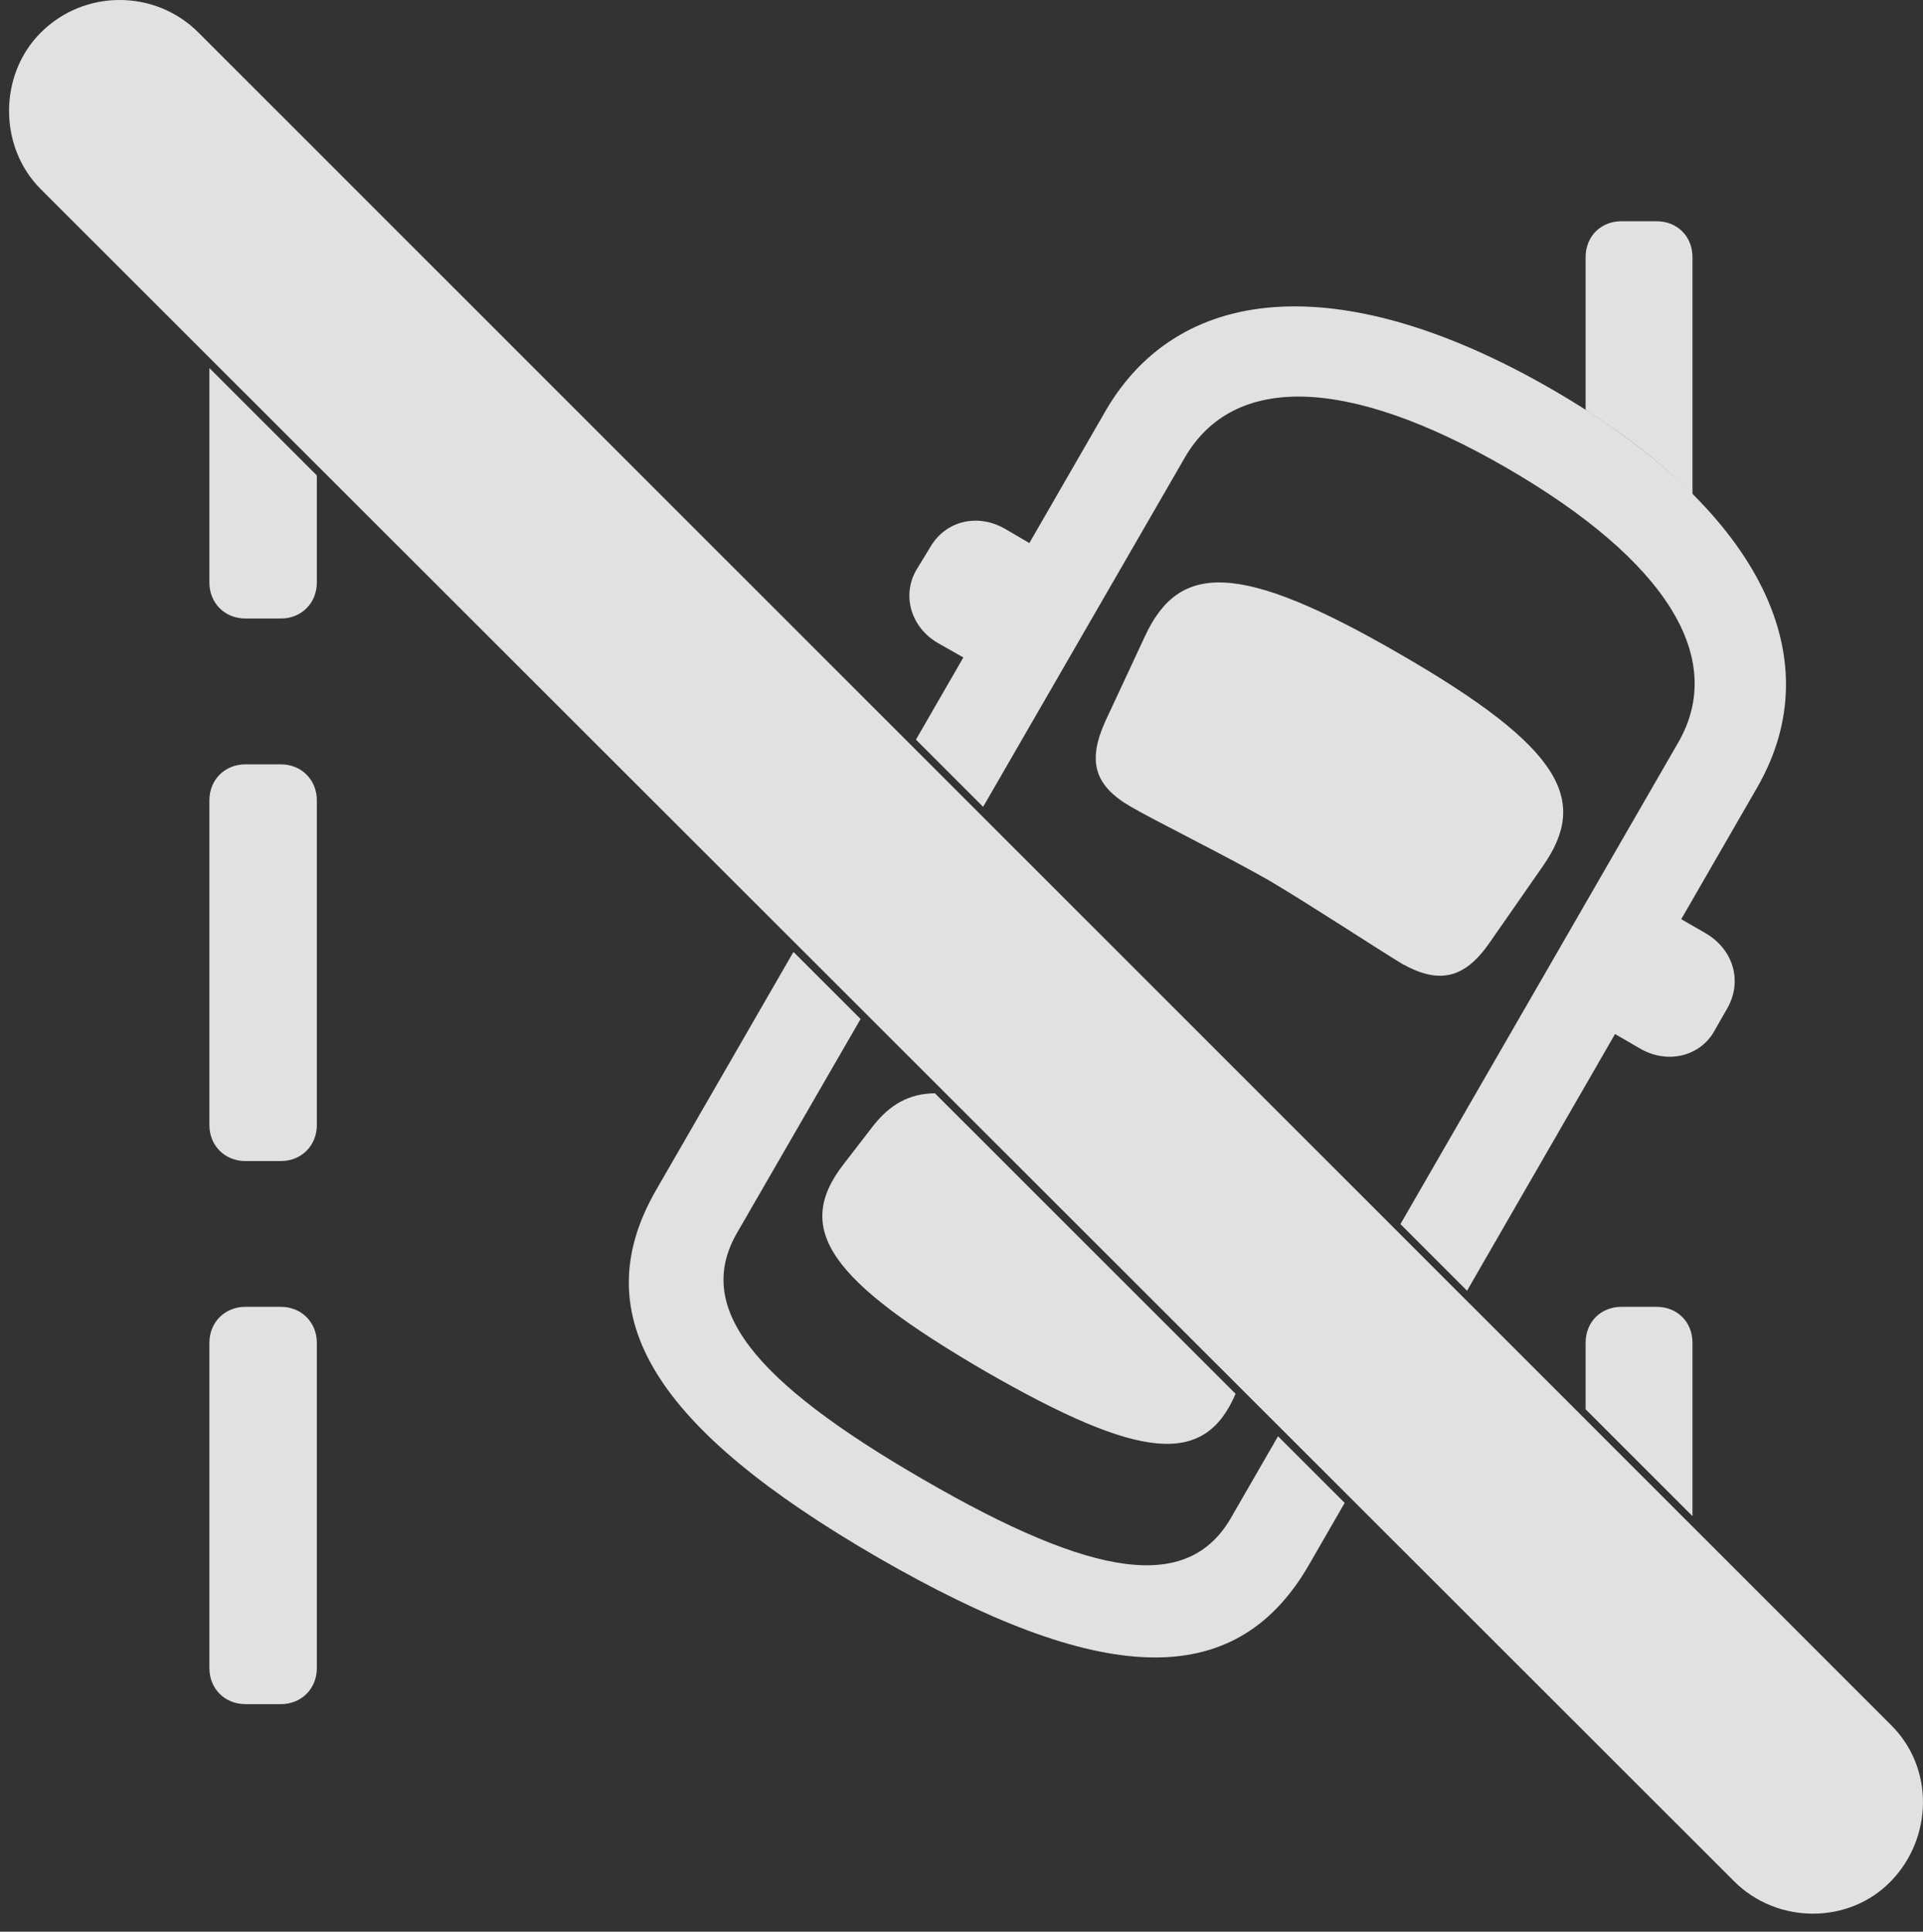 <?xml version="1.0" encoding="UTF-8"?>
<!--Generator: Apple Native CoreSVG 341-->
<!DOCTYPE svg
PUBLIC "-//W3C//DTD SVG 1.1//EN"
       "http://www.w3.org/Graphics/SVG/1.1/DTD/svg11.dtd">
<svg version="1.1" xmlns="http://www.w3.org/2000/svg" xmlns:xlink="http://www.w3.org/1999/xlink" viewBox="0 0 32.859 32.998">
 <rect x="0" y="0" width="32.859" height="32.998" fill="#333333" stroke="none"/>
 <g>
  <rect height="32.998" opacity="0" width="32.859" x="0" y="0"/>
  <path d="M5.414 22.939L5.414 28.496C5.414 28.848 5.15 29.111 4.799 29.111L4.193 29.111C3.842 29.111 3.578 28.848 3.578 28.496L3.578 22.939C3.578 22.588 3.842 22.324 4.193 22.324L4.799 22.324C5.15 22.324 5.414 22.588 5.414 22.939ZM28.92 22.939L28.92 25.899L27.094 24.074L27.094 22.939C27.094 22.578 27.357 22.324 27.709 22.324L28.305 22.324C28.656 22.324 28.92 22.578 28.92 22.939ZM5.414 13.672L5.414 19.219C5.414 19.57 5.15 19.834 4.799 19.834L4.193 19.834C3.842 19.834 3.578 19.57 3.578 19.219L3.578 13.672C3.578 13.32 3.842 13.057 4.193 13.057L4.799 13.057C5.15 13.057 5.414 13.32 5.414 13.672ZM5.414 8.122L5.414 9.951C5.414 10.303 5.15 10.566 4.799 10.566L4.193 10.566C3.842 10.566 3.578 10.303 3.578 9.951L3.578 6.287ZM28.92 4.395L28.92 8.444C28.428 7.945 27.816 7.461 27.094 7.002L27.094 4.395C27.094 4.033 27.357 3.779 27.709 3.779L28.305 3.779C28.656 3.779 28.92 4.033 28.92 4.395Z" fill="white" fill-opacity="0.85"/>
  <path d="M14.705 17.407L12.592 21.064C11.869 22.324 12.836 23.574 15.775 25.273C18.724 26.982 20.297 27.188 21.029 25.938L21.838 24.535L22.977 25.673L22.357 26.748C21.088 28.926 18.783 28.789 14.994 26.602C11.234 24.424 9.955 22.5 11.215 20.322L13.558 16.261ZM21.113 23.81C20.579 25.056 19.488 24.949 16.84 23.428C14.174 21.875 13.549 20.996 14.418 19.883L14.916 19.238C15.2 18.875 15.526 18.681 15.975 18.676ZM26.517 6.65C30.004 8.662 31.332 11.191 30.023 13.457L28.728 15.702L29.154 15.947C29.623 16.23 29.769 16.758 29.525 17.207L29.291 17.617C29.047 18.047 28.49 18.184 28.021 17.91L27.597 17.664L25.068 22.049L23.93 20.911L28.676 12.685C29.506 11.25 28.49 9.58 25.736 7.988C23.012 6.416 21.078 6.387 20.248 7.812L16.799 13.783L15.651 12.635L16.461 11.231L16.029 10.986C15.57 10.723 15.404 10.176 15.658 9.736L15.902 9.336C16.156 8.906 16.693 8.76 17.172 9.033L17.589 9.277L18.89 7.021C20.199 4.766 23.051 4.648 26.517 6.65ZM23.92 11.172C26.713 12.783 27.142 13.672 26.371 14.785L25.453 16.104C25.014 16.738 24.574 16.807 23.959 16.465C23.568 16.23 22.377 15.449 21.683 15.039C20.912 14.6 19.721 14.014 19.32 13.779C18.695 13.418 18.578 12.998 18.89 12.315L19.564 10.869C20.14 9.629 21.137 9.561 23.92 11.172Z" fill="white" fill-opacity="0.85"/>
  <path d="M29.633 32.139C30.365 32.871 31.596 32.881 32.318 32.129C33.021 31.396 33.06 30.205 32.308 29.463L3.392 0.557C2.65-0.186 1.439-0.186 0.697 0.557C-0.026 1.279-0.026 2.51 0.697 3.232Z" fill="white" fill-opacity="0.85"/>
 </g>
</svg>

